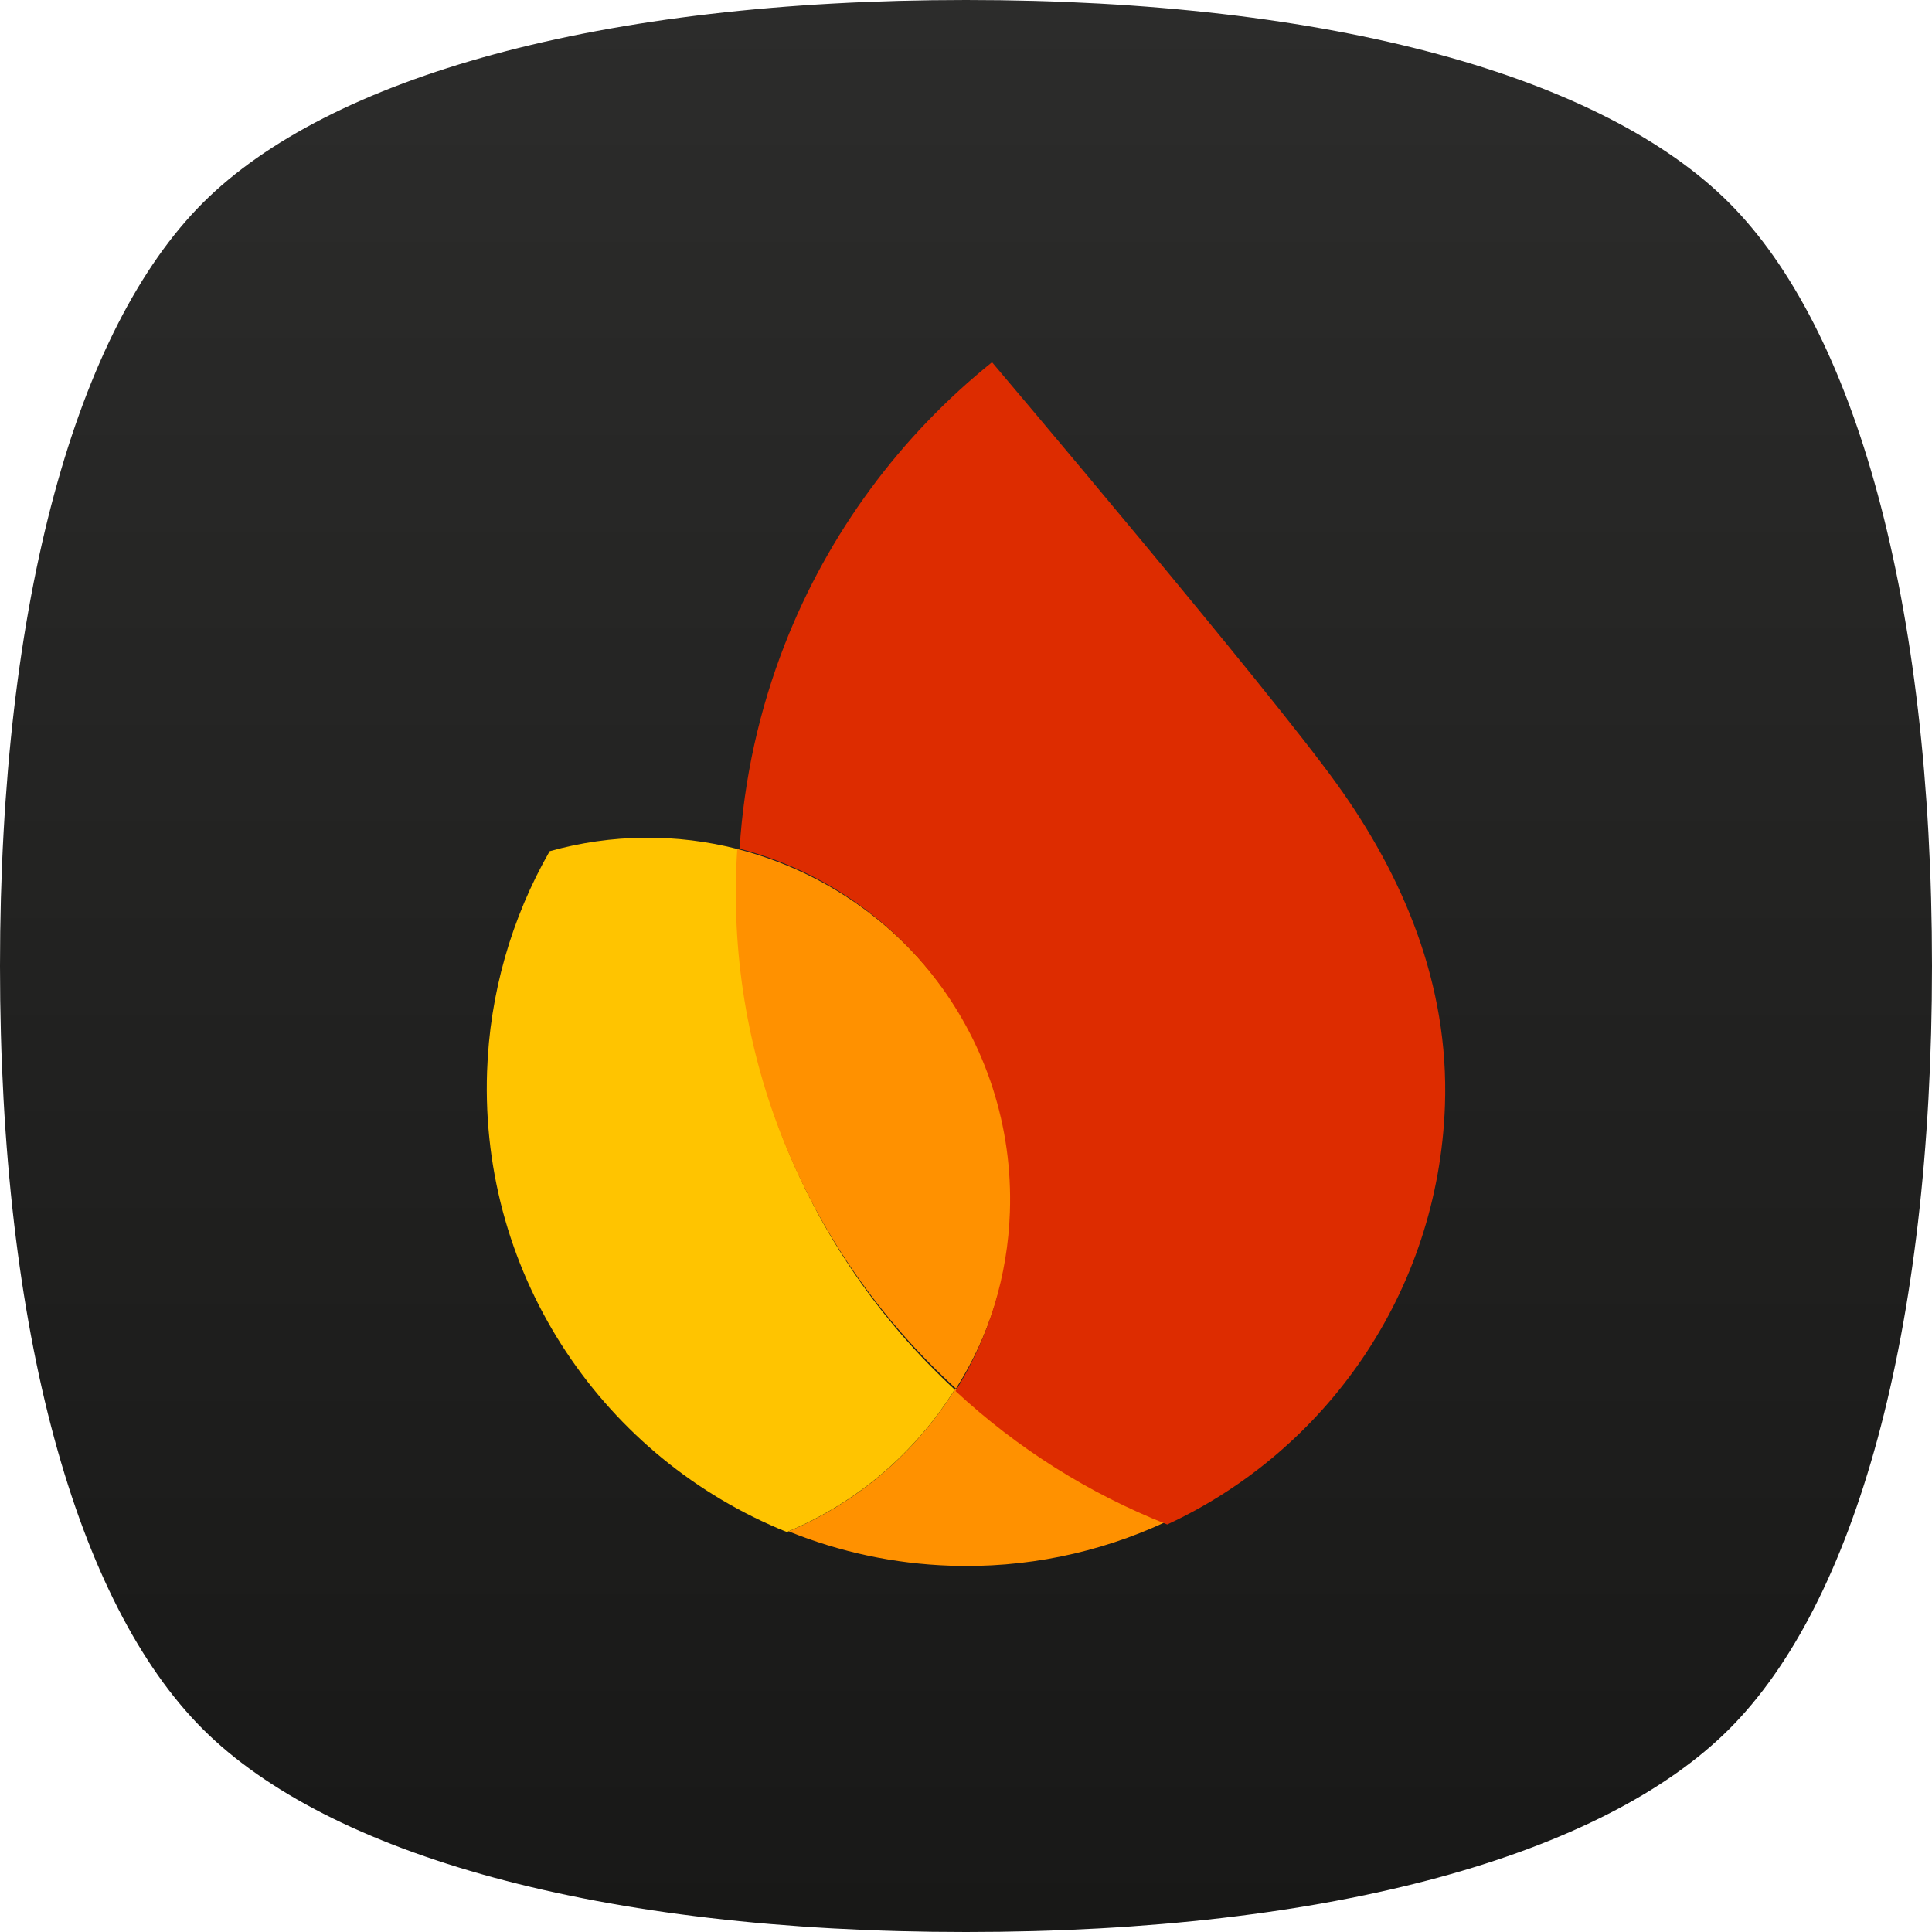 <svg width="512" height="512" viewBox="0 0 512 512" fill="none" xmlns="http://www.w3.org/2000/svg">
<rect width="512" height="512" rx="256" fill="black" fill-opacity="0.01"/>
<path d="M0 256C0 158.687 20.452 87.04 53.76 53.76C87.068 20.48 158.753 0 256 0C353.355 0 424.96 20.417 458.24 53.76C491.52 87.103 512 158.795 512 256C512 353.323 491.556 424.96 458.24 458.24C424.924 491.52 353.237 512 256 512C158.796 512 87.104 491.52 53.76 458.24C20.416 424.96 0 353.356 0 256Z" fill="url(#paint0_linear_90_77)"/>
<path d="M209 405.825C222.615 411.34 237.081 414.417 251.747 414.919C271.473 415.629 291.087 411.647 309 403.296C288.379 395.126 269.451 383.156 253.185 368C242.745 384.837 227.301 398.135 209 405.825Z" fill="#FF9100"/>
<path d="M253 368.252C215.996 334.074 193.547 284.605 195.444 230.346C195.506 228.585 195.599 226.825 195.709 225.064C179.274 220.809 162.003 220.989 145.661 225.586C135.467 243.399 129.775 263.426 129.079 283.932C127.163 338.742 160.375 386.633 208.528 406C226.912 398.325 242.453 385.134 253 368.252Z" fill="#FFC400"/>
<path d="M253.343 368C262.046 354.268 267.326 338.169 267.94 320.825C269.555 275.2 238.442 235.951 195.379 225C195.27 226.758 195.175 228.516 195.113 230.275C193.194 284.463 215.904 333.867 253.343 368Z" fill="#FF9100"/>
<path d="M262.895 96C238.686 115.468 219.567 141.138 207.998 170.71C201.221 188.043 197.173 206.33 196 224.914C238.51 235.921 269.225 275.369 267.629 321.227C267.059 338.028 262.09 354.382 253.221 368.642C269.568 383.83 288.597 395.821 309.328 404C351.372 384.494 381.202 342.519 382.93 292.872C384.048 260.705 371.735 232.036 354.335 207.838C335.961 182.247 262.895 96 262.895 96Z" fill="#DD2C00"/>
<defs>
<linearGradient id="paint0_linear_90_77" x1="256" y1="0" x2="256" y2="512" gradientUnits="userSpaceOnUse">
<stop stop-color="#2C2C2B"/>
<stop offset="1" stop-color="#181817"/>
</linearGradient>
</defs>
</svg>
